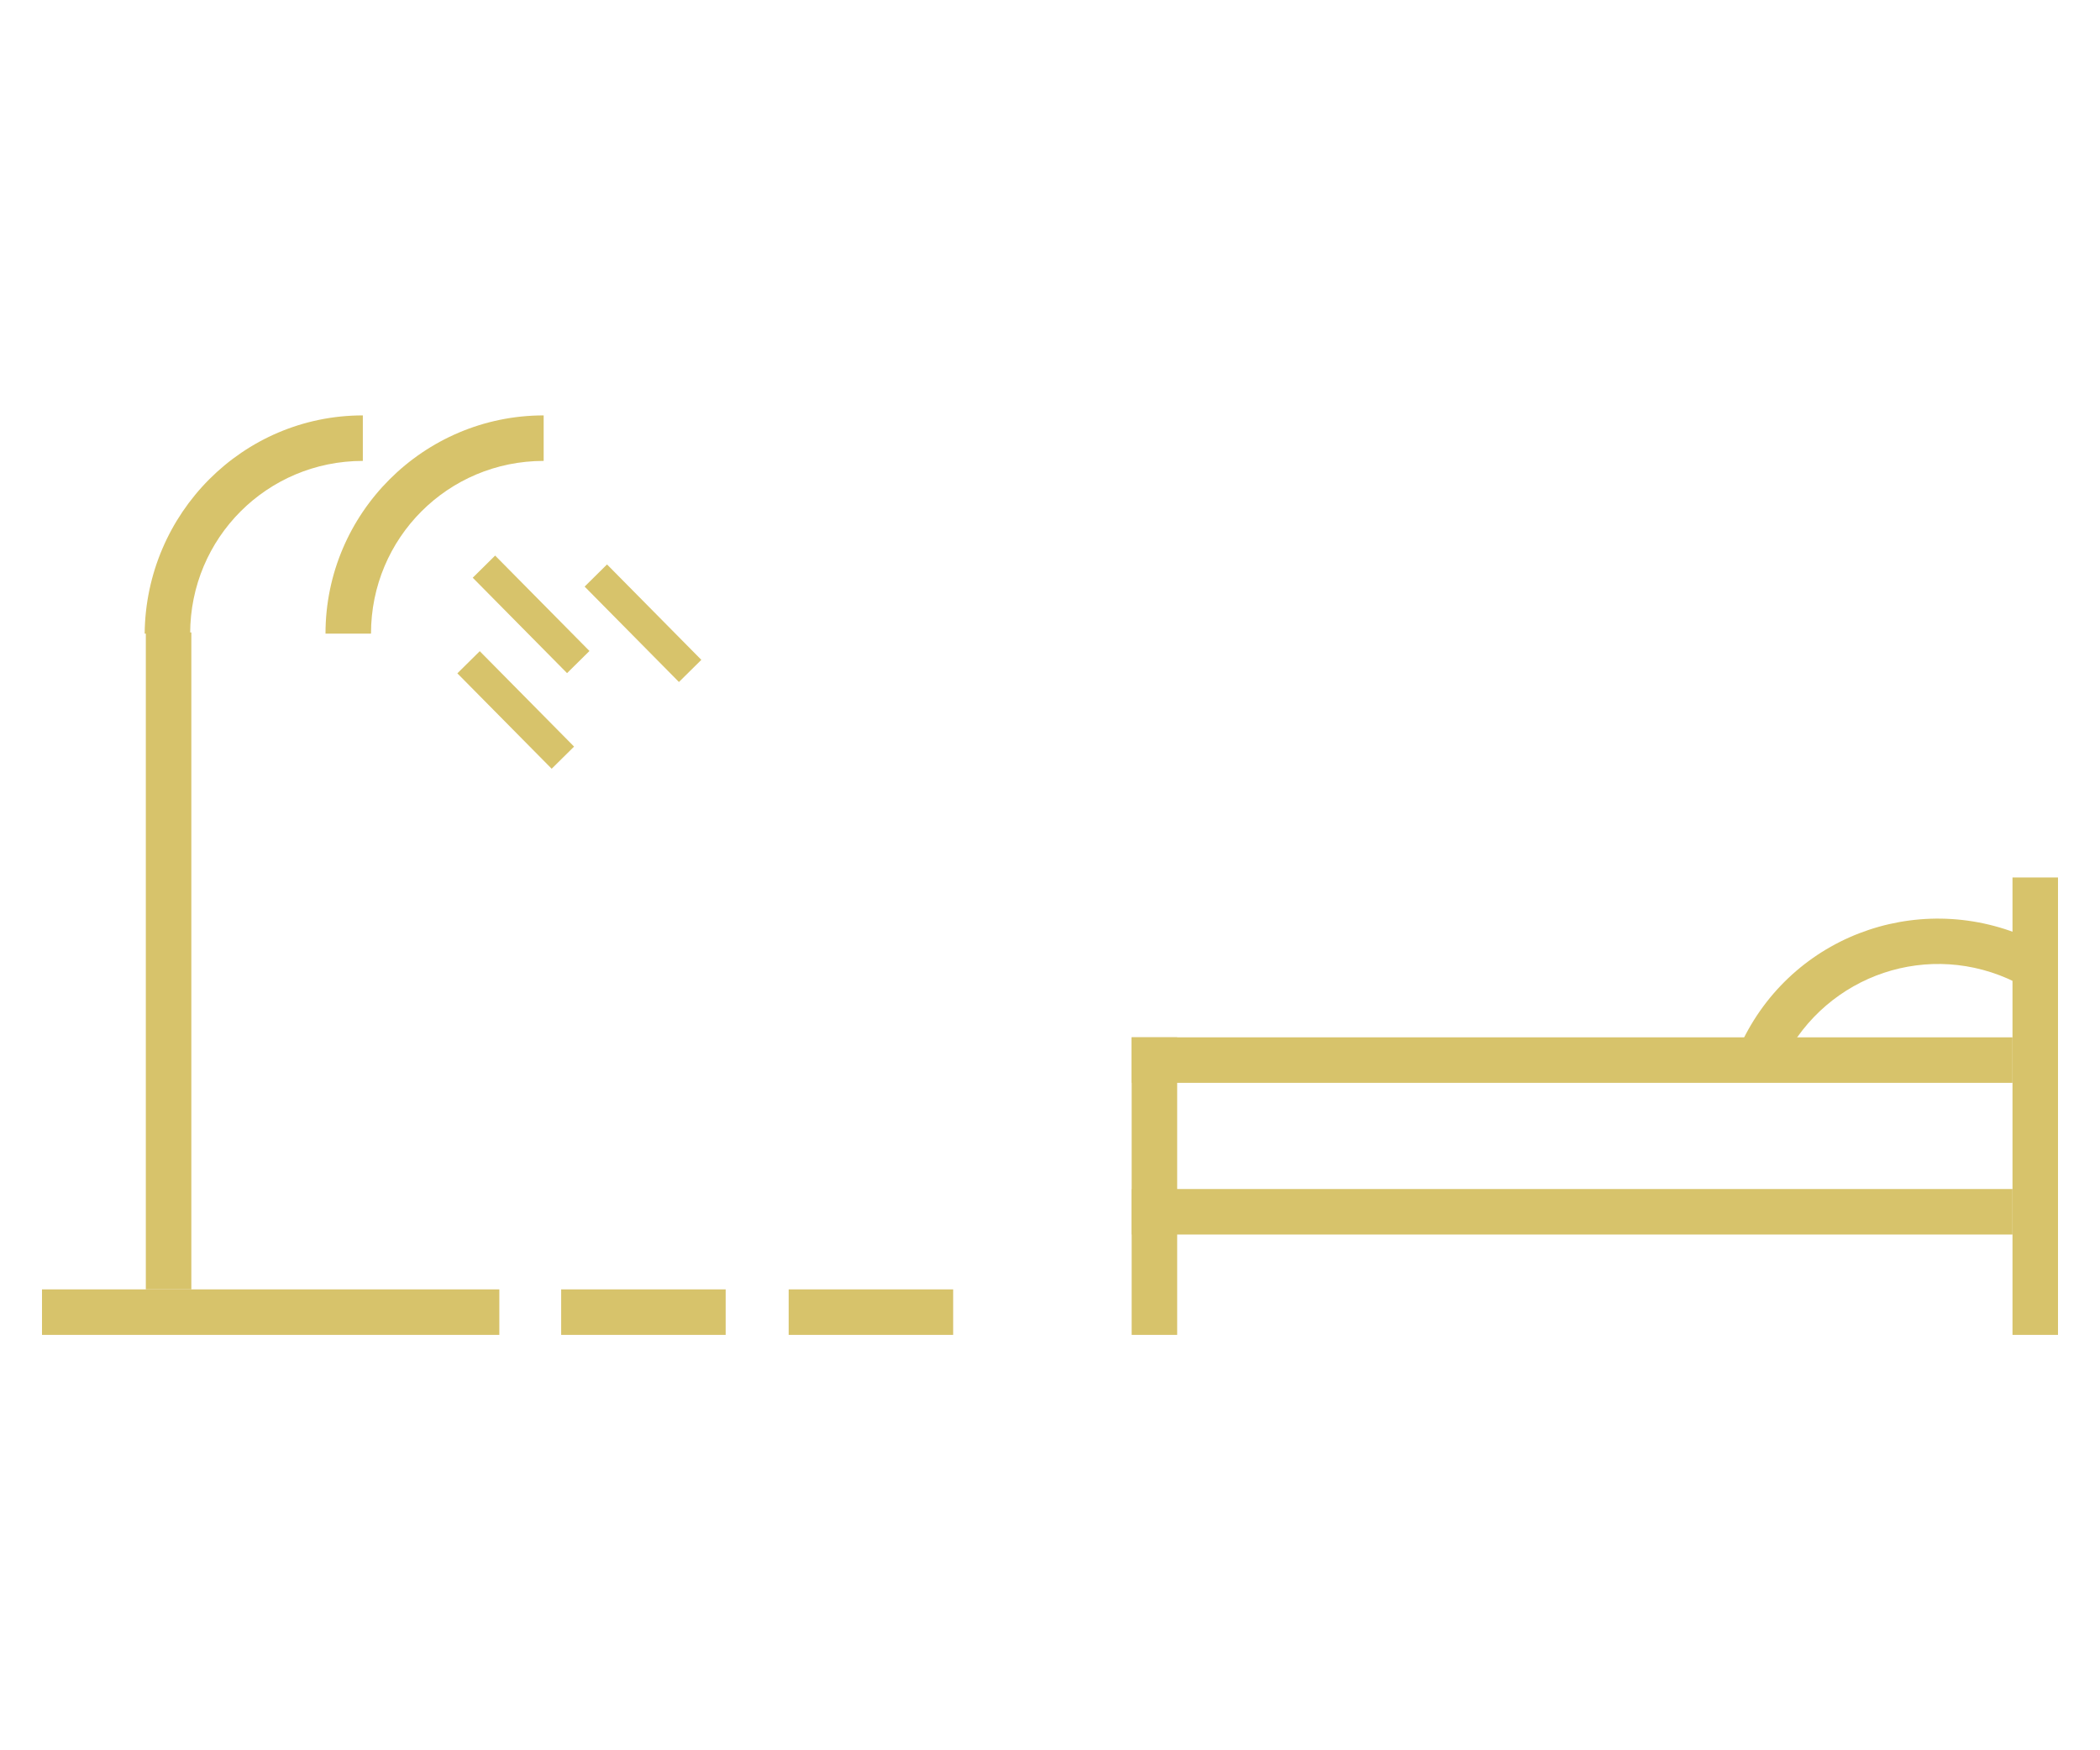 <?xml version="1.0" encoding="utf-8"?>
<!-- Generator: Adobe Illustrator 19.0.0, SVG Export Plug-In . SVG Version: 6.00 Build 0)  -->
<svg version="1.1" id="Layer_1" xmlns="http://www.w3.org/2000/svg" xmlns:xlink="http://www.w3.org/1999/xlink" x="0px" y="0px"
	 viewBox="0 0 180 150" style="enable-background:new 0 0 180 150;" xml:space="preserve">
<style type="text/css">
	.st0{fill:#D7C36B;}
</style>
<g id="XMLID_417_">
	<rect id="XMLID_250_" x="3.6" y="110.5" class="st0" width="39.2" height="3.9"/>
	<rect id="XMLID_3_" x="48.1" y="110.5" class="st0" width="14.1" height="3.9"/>
	<rect id="XMLID_4_" x="67.6" y="110.5" class="st0" width="14.1" height="3.9"/>
	<rect id="XMLID_162_" x="172.5" y="75.2" class="st0" width="3.9" height="39.2"/>
	<rect id="XMLID_180_" x="97" y="88.9" class="st0" width="3.9" height="25.5"/>
	<rect id="XMLID_161_" x="97" y="88.9" class="st0" width="75.5" height="3.9"/>
	<rect id="XMLID_171_" x="97" y="101.9" class="st0" width="75.5" height="3.9"/>
	<g id="XMLID_144_">
		<rect id="XMLID_159_" x="12.5" y="54.2" class="st0" width="3.9" height="56.3"/>
		<path id="XMLID_158_" class="st0" d="M31.1,35.6v3.9c-8.2,0-14.8,6.6-14.8,14.8h-3.9C12.5,44,20.8,35.6,31.1,35.6z"/>
		<path id="XMLID_157_" class="st0" d="M46.6,35.6v3.9c-8.2,0-14.8,6.6-14.8,14.8h-3.9C27.9,44,36.3,35.6,46.6,35.6z"/>
		
			<rect id="XMLID_155_" x="42.9" y="55.2" transform="matrix(-0.711 0.703 -0.703 -0.711 118.514 73.072)" class="st0" width="2.7" height="11.5"/>
		
			<rect id="XMLID_153_" x="44.2" y="47" transform="matrix(-0.711 0.703 -0.703 -0.711 114.992 58.134)" class="st0" width="2.7" height="11.5"/>
		
			<rect id="XMLID_151_" x="53.7" y="47.7" transform="matrix(-0.711 0.703 -0.703 -0.711 131.829 52.713)" class="st0" width="2.7" height="11.5"/>
	</g>
	<path id="XMLID_213_" class="st0" d="M149.4,89.1l3.5,1.7c3.7-7.3,12.5-10.3,19.9-6.6l1.7-3.5C165.2,76.1,154,79.8,149.4,89.1z"/>
</g>
</svg>
